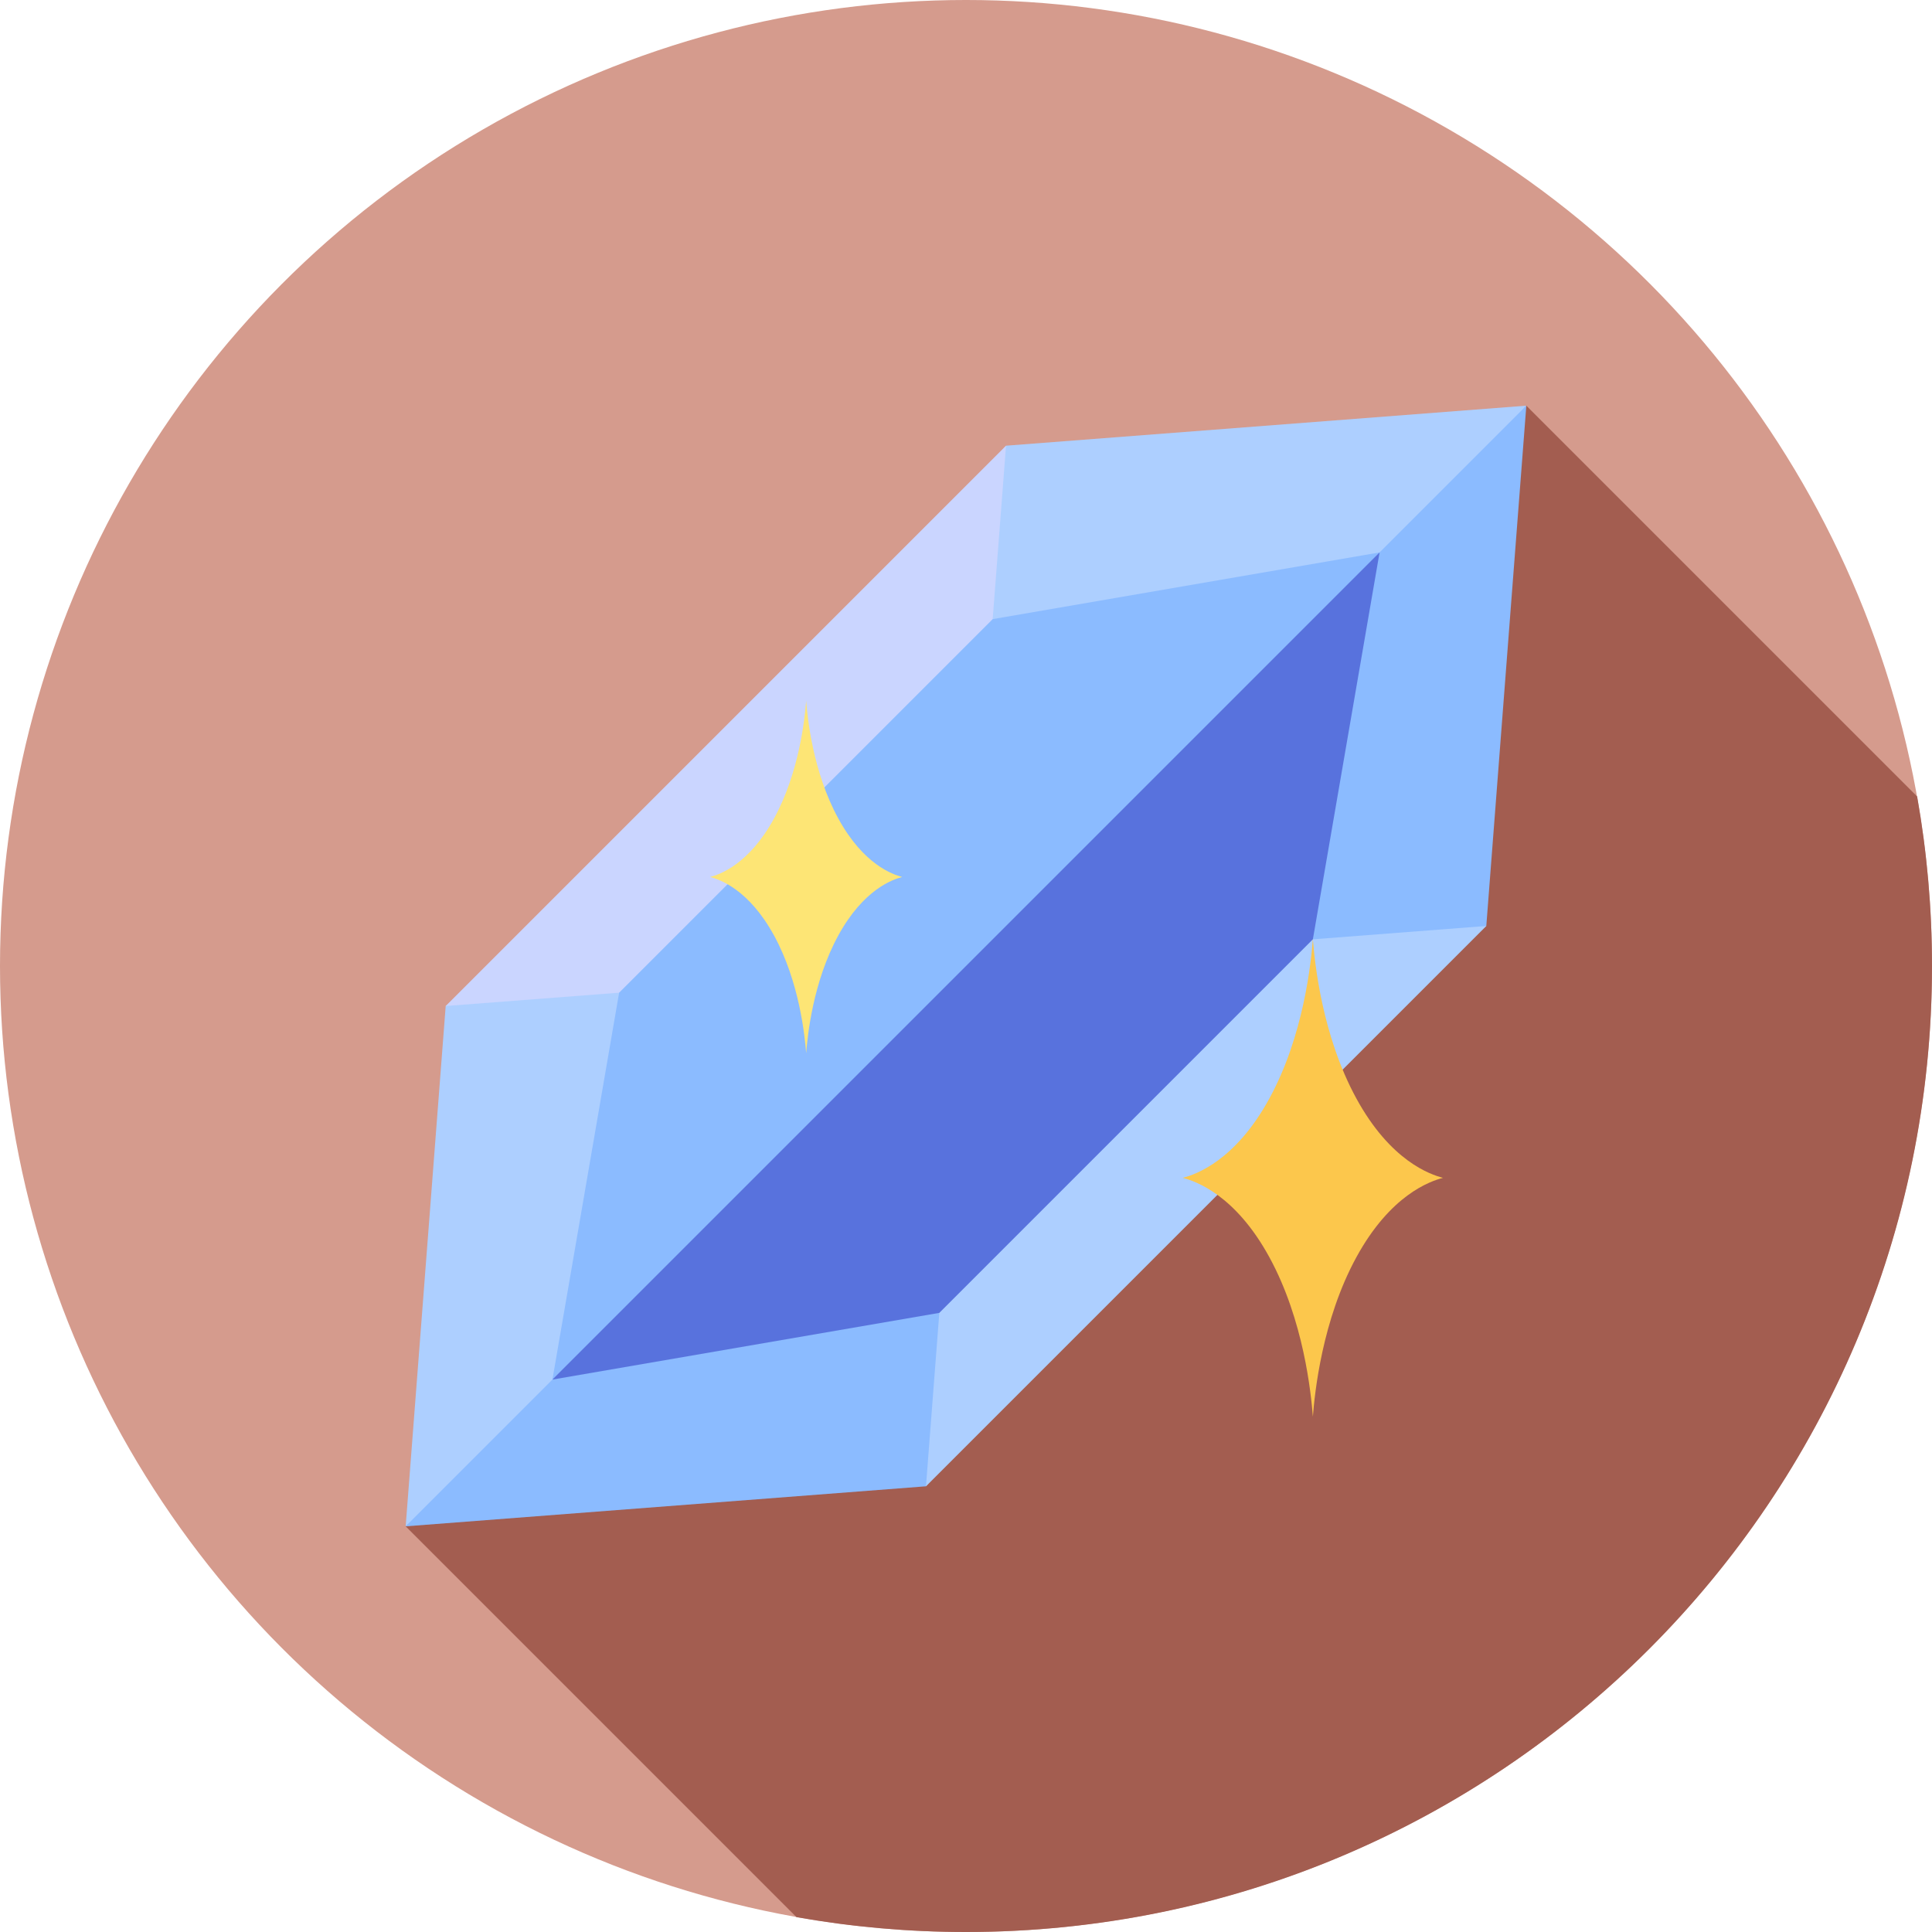 <svg id="Capa_1" enable-background="new 0 0 512 512" height="512" viewBox="0 0 512 512" width="512" xmlns="http://www.w3.org/2000/svg"><g><circle cx="256" cy="256" fill="#d59b8d" r="256"/><path d="m342.404 169.596-172.807 172.807-62.088 62.088 103.577 103.577c14.583 2.581 29.59 3.932 44.914 3.932 141.385 0 256-114.615 256-256 0-15.324-1.351-30.333-3.932-44.916l-103.576-103.576z" fill="#a35d50"/><g><path d="m404.492 107.508-137.885 10.606-66.291 82.202-82.202 66.291-10.606 137.885 160.688-136.296z" fill="#adcfff"/><path d="m404.492 107.508-10.606 137.885-82.202 66.291-66.291 82.202-137.885 10.606z" fill="#8bbbff"/><path d="m118.114 266.607 137.886-10.607 10.607-137.886z" fill="#cad5ff"/><path d="m393.886 245.393-148.493 148.493 10.607-137.886z" fill="#adcfff"/><path d="m263.071 164.076-98.995 98.995-17.678 102.531 119.907-99.297 99.297-119.907z" fill="#8bbbff"/><path d="m347.924 248.929-98.995 98.995-102.531 17.678 219.204-219.204z" fill="#5872dd"/></g><path d="m222.122 216.846c-6.689-12.273-8.122-26.52-8.481-31.124-.358 4.604-1.792 18.851-8.481 31.124s-14.453 14.904-16.962 15.562c2.509.658 10.273 3.289 16.962 15.562s8.122 26.52 8.481 31.124c.358-4.604 1.792-18.851 8.481-31.124s14.452-14.904 16.962-15.562c-2.509-.658-10.273-3.288-16.962-15.562z" fill="#fde575"/><path d="m359.42 291.05c-9.066-16.636-11.009-35.946-11.495-42.187-.486 6.241-2.429 25.551-11.495 42.187s-19.59 20.202-22.99 21.093c3.401.892 13.924 4.458 22.99 21.094s11.009 35.946 11.495 42.187c.486-6.241 2.429-25.551 11.495-42.187s19.589-20.202 22.99-21.094c-3.4-.891-13.924-4.457-22.99-21.093z" fill="#fcc74c"/></g></svg>